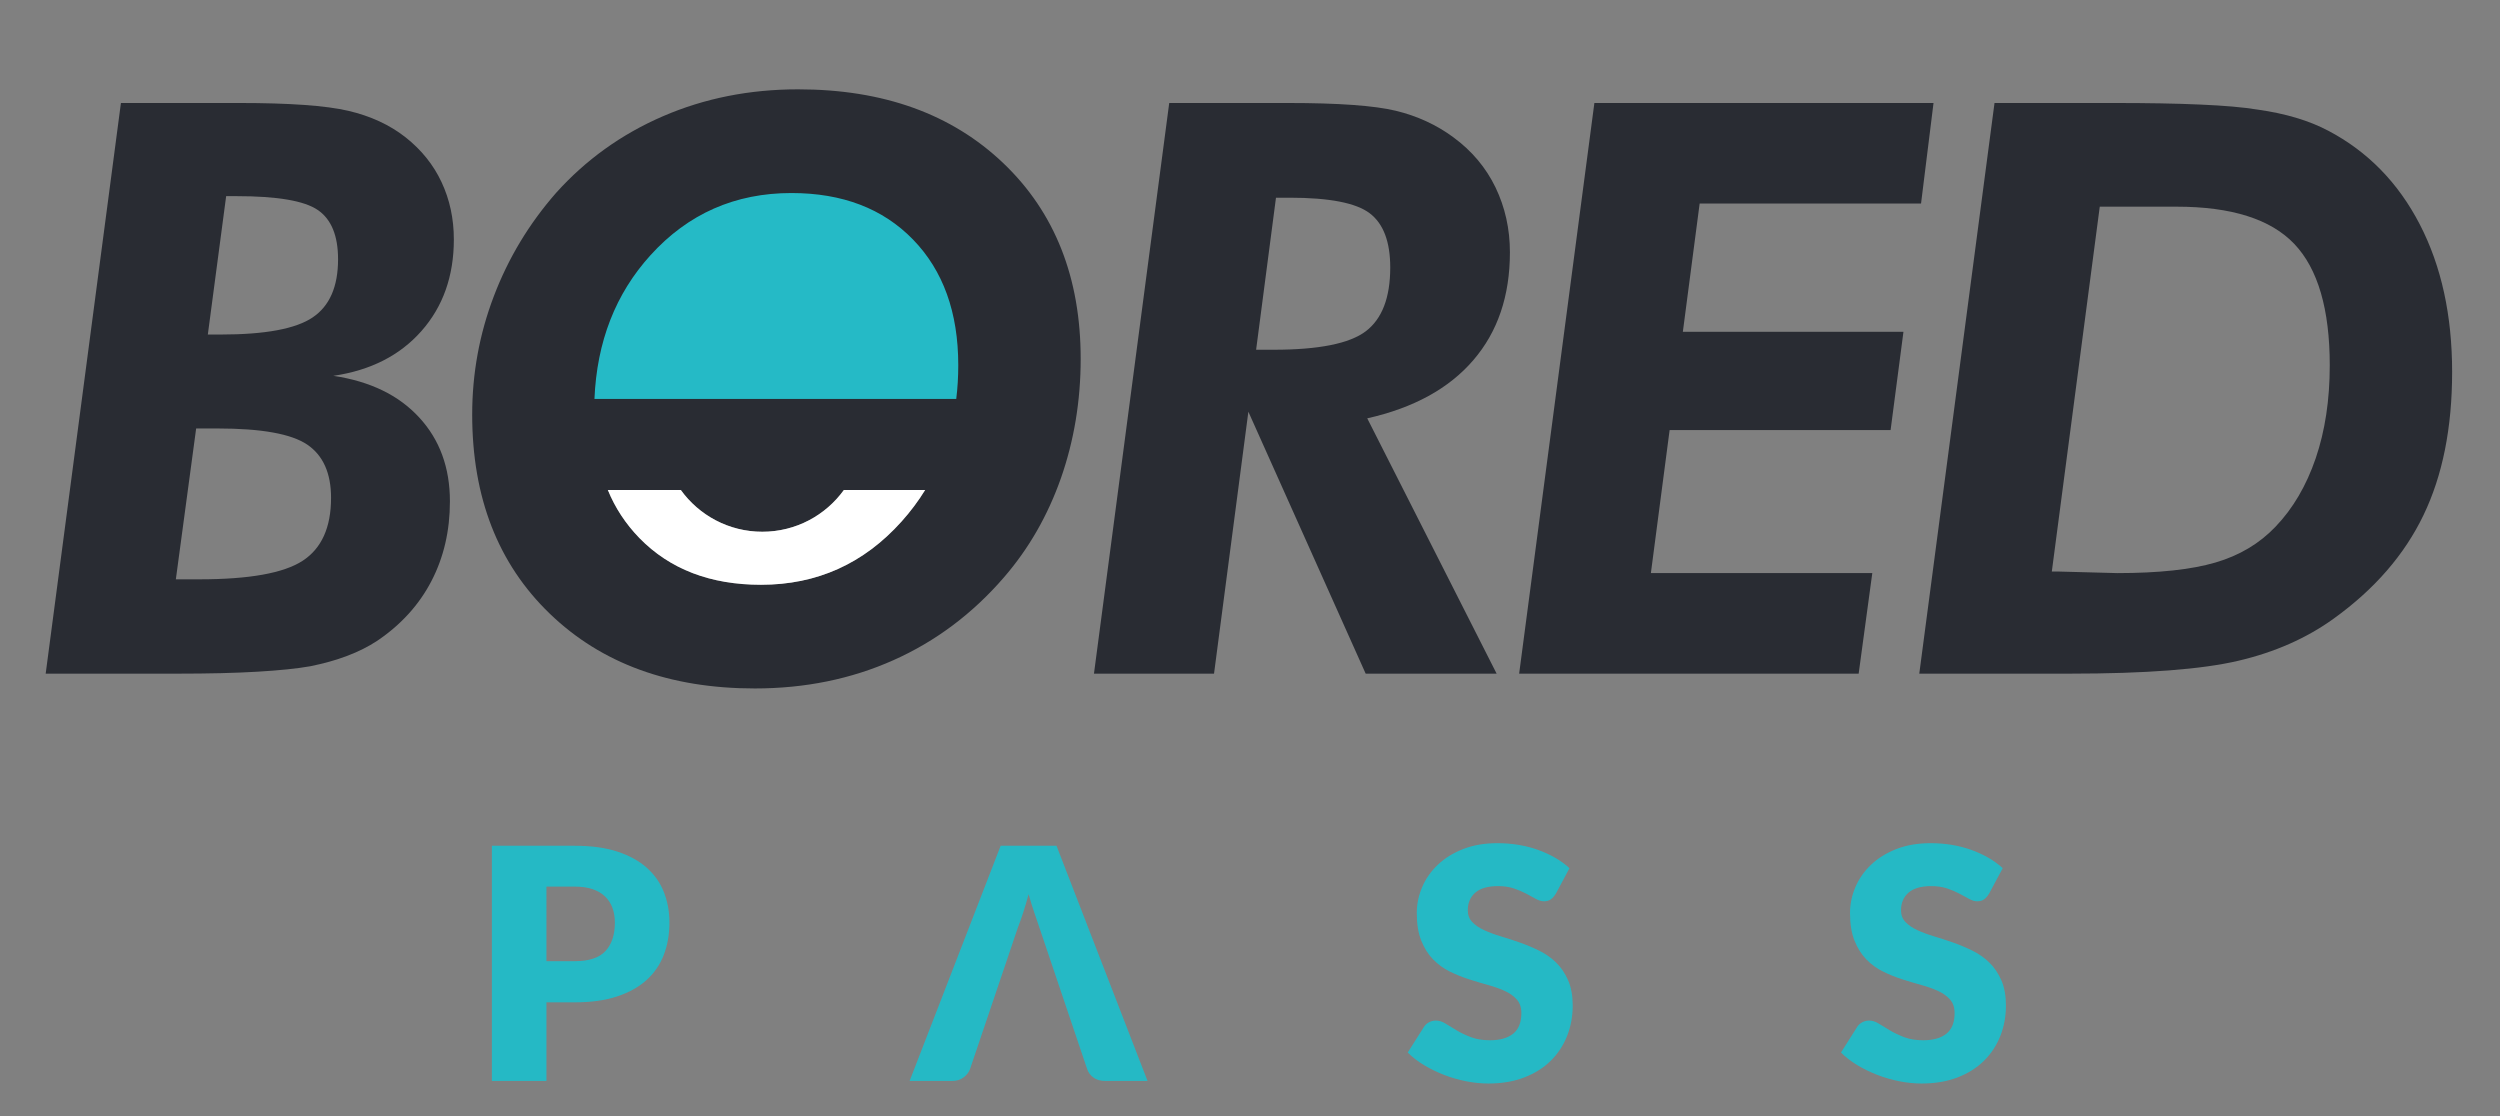 <?xml version="1.0" encoding="UTF-8" standalone="no"?>
<svg
   xmlns:dc="http://purl.org/dc/elements/1.1/"
   xmlns:cc="http://creativecommons.org/ns#"
   xmlns:rdf="http://www.w3.org/1999/02/22-rdf-syntax-ns#"
   xmlns:svg="http://www.w3.org/2000/svg"
   xmlns="http://www.w3.org/2000/svg"
   xmlns:xlink="http://www.w3.org/1999/xlink"
   xmlns:sodipodi="http://sodipodi.sourceforge.net/DTD/sodipodi-0.dtd"
   xmlns:inkscape="http://www.inkscape.org/namespaces/inkscape"
   version="1.1"
   id="Layer_1"
   x="0px"
   y="0px"
   width="327px"
   height="146px"
   viewBox="0 0 327 146"
   enable-background="new 0 0 327 146"
   xml:space="preserve"
   inkscape:version="0.91 r13725"
   sodipodi:docname="boredpass.svg"><rect x="0" y="0" width="327" height="146" fill="#808080" stroke="none"/><defs
     id="defs35" /><sodipodi:namedview
     pagecolor="#ffffff"
     bordercolor="#666666"
     borderopacity="1"
     objecttolerance="10"
     gridtolerance="10"
     guidetolerance="10"
     inkscape:pageopacity="0"
     inkscape:pageshadow="2"
     inkscape:window-width="1920"
     inkscape:window-height="1017"
     id="namedview33"
     showgrid="false"
     inkscape:zoom="2.4910918"
     inkscape:cx="182.54225"
     inkscape:cy="21.334824"
     inkscape:window-x="-8"
     inkscape:window-y="-8"
     inkscape:window-maximized="1"
     inkscape:current-layer="g3" /><g
     id="g3"><defs
       id="defs5"><rect
         id="SVGID_1_"
         x="-61"
         y="-72"
         width="440"
         height="303" /></defs><clipPath
       id="SVGID_2_"><use
         xlink:href="#SVGID_1_"
         overflow="visible"
         id="use9" /></clipPath><path
       clip-path="url(#SVGID_2_)"
       fill="#25BAC6"
       d="M132.059,54.325c0.38-2.14,0.579-4.335,0.579-6.595   c0-8.306-2.637-14.971-7.903-20c-5.268-5.022-12.262-7.54-20.969-7.54c-4.961,0-9.561,0.915-13.795,2.748   c-4.237,1.829-7.881,4.442-10.932,7.84c-2.761,3.154-4.879,6.67-6.352,10.543c-1.472,3.875-2.208,7.908-2.208,12.098   c0,0.309,0.03,0.602,0.035,0.906H132.059z"
       id="path11" /><path
       clip-path="url(#SVGID_2_)"
       fill="#292C33"
       d="M55.128,43.296c2.818-3.192,4.235-7.186,4.235-11.979   c0-2.719-0.542-5.219-1.61-7.495c-1.065-2.278-2.642-4.233-4.71-5.864c-2.079-1.634-4.578-2.785-7.501-3.467   c-2.923-0.68-7.68-1.02-14.271-1.02H15.817L5.975,88.114h17.233c4.079,0,7.57-0.084,10.457-0.255   c2.886-0.17,5.198-0.407,6.929-0.715c3.539-0.714,6.448-1.814,8.723-3.313c3.123-2.105,5.496-4.716,7.111-7.823   c1.617-3.112,2.422-6.586,2.422-10.431c0-4.418-1.34-8.081-4.032-10.987c-2.68-2.908-6.419-4.714-11.215-5.432   C48.465,48.446,52.306,46.492,55.128,43.296 M39.581,73.354c-2.486,1.616-6.989,2.422-13.519,2.422h-3.061l2.656-19.732h2.805   c5.744,0,9.651,0.705,11.73,2.115c2.073,1.411,3.11,3.732,3.11,6.961C43.302,68.995,42.061,71.739,39.581,73.354 M40.903,41.513   c-2.211,1.498-6.221,2.244-12.034,2.244h-1.685l2.397-18.1h1.379c5.305,0,8.841,0.604,10.605,1.81   c1.771,1.204,2.654,3.359,2.654,6.45C44.219,37.487,43.115,40.018,40.903,41.513"
       id="path13" /><path
       clip-path="url(#SVGID_2_)"
       fill="#292C33"
       d="M131.232,21.341c-6.751-6.435-15.696-9.656-26.845-9.656   c-6.357,0-12.247,1.174-17.668,3.518c-5.422,2.342-10.087,5.691-13.992,10.036c-3.537,4.042-6.249,8.544-8.132,13.504   c-1.889,4.958-2.832,10.122-2.832,15.485c0,10.839,3.381,19.519,10.147,26.04c6.761,6.522,15.702,9.783,26.82,9.783   c6.558,0,12.597-1.231,18.123-3.695c5.521-2.46,10.342-6.071,14.454-10.825c3.266-3.772,5.751-8.11,7.475-13.021   c1.71-4.905,2.571-10.093,2.571-15.563C141.353,36.311,137.978,27.777,131.232,21.341 M103.518,25.249   c6.666,0,11.967,2.029,15.909,6.086c3.94,4.057,5.914,9.537,5.914,16.426c0,1.517-0.087,2.993-0.264,4.421H77.754   c0.314-7.488,2.755-13.762,7.337-18.808C90.006,27.957,96.144,25.249,103.518,25.249 M99.542,76.489   c-6.63,0-11.93-2.036-15.906-6.111c-1.807-1.864-3.183-3.96-4.131-6.287h9.547c2.387,3.309,6.269,5.46,10.661,5.46   c4.391,0,8.278-2.151,10.666-5.46h10.631c-0.891,1.446-1.917,2.821-3.087,4.123C112.98,73.73,106.85,76.489,99.542,76.489"
       id="path15" /><path
       clip-path="url(#SVGID_2_)"
       fill="#292C33"
       d="M192.699,47.122c3.196-3.704,4.798-8.414,4.798-14.124   c0-3.057-0.634-5.887-1.886-8.488c-1.259-2.601-3.1-4.784-5.51-6.552c-2.209-1.634-4.716-2.785-7.517-3.467   c-2.807-0.679-7.509-1.02-14.103-1.02h-15.547l-9.844,74.644h15.704l4.492-34.263l15.344,34.263h17.129l-16.925-33.397   C184.883,53.359,189.506,50.829,192.699,47.122 M178.651,43.324c-2.123,1.613-6.144,2.422-12.056,2.422H164.3l2.598-19.886h1.787   c5.204,0,8.696,0.681,10.48,2.041c1.786,1.359,2.679,3.722,2.679,7.087C181.844,38.931,180.774,41.709,178.651,43.324"
       id="path17" /><polygon
       clip-path="url(#SVGID_2_)"
       fill="#292C33"
       points="251.272,26.625 252.905,13.471 208.545,13.471 198.704,88.115    243.112,88.115 244.896,74.959 215.936,74.959 218.387,56.25 247.29,56.25 248.971,43.402 220.117,43.402 222.314,26.625  "
       id="polygon19" /><path
       clip-path="url(#SVGID_2_)"
       fill="#292C33"
       d="M316.509,29.352c-2.821-5.455-6.816-9.541-11.985-12.259   c-2.514-1.328-5.589-2.245-9.226-2.757c-1.87-0.307-4.368-0.525-7.495-0.659c-3.128-0.14-6.885-0.206-11.267-0.206h-15.653   l-9.841,74.643h13.712h5.968c9.925,0,17.277-0.562,22.05-1.684c4.776-1.119,8.93-2.957,12.465-5.506   c5.339-3.838,9.26-8.353,11.754-13.538c2.497-5.181,3.748-11.429,3.748-18.735C320.739,41.24,319.331,34.808,316.509,29.352    M302.895,59.945c-1.225,3.583-2.977,6.57-5.253,8.945c-2.106,2.213-4.732,3.774-7.879,4.693   c-3.139,0.918-7.418,1.379-12.819,1.379l-7.648-0.204h-0.918l6.271-47.725h10.046c7.167,0,12.302,1.622,15.395,4.868   c3.092,3.247,4.642,8.545,4.642,15.883C304.732,52.305,304.117,56.359,302.895,59.945"
       id="path21" /><path
       clip-path="url(#SVGID_2_)"
       fill="#25B9C5"
       d="M71.474,131.106v10.282h-7.137v-30.762H75.19c2.167,0,4.028,0.257,5.584,0.771   c1.555,0.514,2.836,1.221,3.843,2.122c1.005,0.901,1.749,1.964,2.227,3.188c0.479,1.225,0.718,2.548,0.718,3.969   c0,1.534-0.246,2.942-0.739,4.223c-0.493,1.281-1.245,2.379-2.259,3.294c-1.014,0.915-2.298,1.629-3.854,2.142   c-1.554,0.514-3.395,0.771-5.52,0.771H71.474z M71.474,125.722h3.716c1.857,0,3.194-0.443,4.012-1.33   c0.815-0.887,1.223-2.125,1.223-3.716c0-0.703-0.105-1.344-0.316-1.921c-0.211-0.577-0.531-1.073-0.96-1.488   c-0.43-0.415-0.972-0.735-1.626-0.961c-0.654-0.225-1.433-0.338-2.333-0.338h-3.716V125.722z"
       id="path23" /><path
       clip-path="url(#SVGID_2_)"
       fill="#25B9C5"
       d="M138.19,110.626h-7.305l-11.908,30.762h5.574c0.591,0,1.091-0.158,1.499-0.475   c0.409-0.317,0.683-0.673,0.824-1.066l6.292-18.601c0.211-0.535,0.435-1.168,0.674-1.9c0.24-0.732,0.472-1.528,0.698-2.386   c0.239,0.845,0.481,1.63,0.728,2.354c0.246,0.725,0.461,1.355,0.644,1.89l6.292,18.643c0.154,0.45,0.432,0.82,0.834,1.108   c0.401,0.288,0.911,0.433,1.53,0.433h5.532L138.19,110.626z"
       id="path25" /><path
       clip-path="url(#SVGID_2_)"
       fill="#25B9C5"
       d="M203.513,116.876c-0.211,0.338-0.433,0.591-0.665,0.76   c-0.231,0.169-0.531,0.253-0.897,0.253c-0.324,0-0.672-0.102-1.045-0.306c-0.373-0.204-0.795-0.433-1.267-0.686   c-0.472-0.253-1.01-0.482-1.615-0.686c-0.606-0.204-1.295-0.307-2.069-0.307c-1.338,0-2.333,0.285-2.988,0.856   c-0.654,0.569-0.981,1.341-0.981,2.311c0,0.619,0.197,1.133,0.591,1.541c0.394,0.41,0.912,0.761,1.552,1.056   c0.64,0.296,1.372,0.567,2.196,0.813c0.823,0.247,1.664,0.521,2.523,0.824c0.858,0.302,1.699,0.658,2.522,1.066   c0.824,0.408,1.556,0.929,2.197,1.562c0.639,0.633,1.157,1.404,1.551,2.312c0.394,0.907,0.591,2.002,0.591,3.283   c0,1.422-0.246,2.752-0.739,3.991c-0.492,1.238-1.207,2.319-2.143,3.24c-0.936,0.923-2.09,1.647-3.462,2.175   c-1.373,0.528-2.932,0.792-4.677,0.792c-0.957,0-1.932-0.099-2.924-0.296c-0.992-0.197-1.953-0.475-2.882-0.834   c-0.929-0.359-1.802-0.784-2.618-1.278c-0.816-0.492-1.527-1.041-2.132-1.646l2.111-3.336c0.155-0.253,0.373-0.457,0.655-0.612   c0.281-0.155,0.584-0.233,0.907-0.233c0.423,0,0.849,0.134,1.277,0.402c0.43,0.267,0.915,0.563,1.457,0.886   c0.542,0.325,1.165,0.619,1.869,0.887c0.704,0.268,1.534,0.401,2.492,0.401c1.295,0,2.301-0.285,3.018-0.855   c0.718-0.569,1.077-1.474,1.077-2.713c0-0.718-0.197-1.302-0.59-1.752c-0.395-0.45-0.913-0.823-1.553-1.119   c-0.641-0.296-1.368-0.556-2.185-0.781c-0.816-0.225-1.654-0.475-2.512-0.75c-0.859-0.275-1.697-0.613-2.513-1.013   c-0.817-0.401-1.545-0.93-2.185-1.584s-1.158-1.471-1.551-2.449c-0.395-0.978-0.592-2.185-0.592-3.62   c0-1.155,0.232-2.281,0.697-3.379c0.464-1.098,1.147-2.075,2.048-2.935c0.9-0.858,2.006-1.544,3.314-2.058   c1.31-0.514,2.809-0.771,4.497-0.771c0.944,0,1.862,0.074,2.756,0.222c0.894,0.148,1.741,0.366,2.544,0.655   c0.802,0.288,1.552,0.633,2.248,1.034c0.698,0.402,1.32,0.855,1.869,1.362L203.513,116.876z"
       id="path27" /><path
       clip-path="url(#SVGID_2_)"
       fill="#25B9C5"
       d="M260.18,116.876c-0.211,0.338-0.433,0.591-0.665,0.76   c-0.231,0.169-0.531,0.253-0.897,0.253c-0.324,0-0.672-0.102-1.045-0.306c-0.373-0.204-0.795-0.433-1.267-0.686   c-0.472-0.253-1.01-0.482-1.615-0.686c-0.606-0.204-1.295-0.307-2.069-0.307c-1.338,0-2.333,0.285-2.988,0.856   c-0.654,0.569-0.981,1.341-0.981,2.311c0,0.619,0.197,1.133,0.591,1.541c0.394,0.41,0.912,0.761,1.552,1.056   c0.64,0.296,1.372,0.567,2.196,0.813c0.823,0.247,1.664,0.521,2.523,0.824c0.858,0.302,1.699,0.658,2.522,1.066   c0.824,0.408,1.556,0.929,2.197,1.562c0.639,0.633,1.157,1.404,1.551,2.312c0.394,0.907,0.591,2.002,0.591,3.283   c0,1.422-0.246,2.752-0.739,3.991c-0.492,1.238-1.207,2.319-2.143,3.24c-0.936,0.923-2.09,1.647-3.462,2.175   c-1.373,0.528-2.932,0.792-4.677,0.792c-0.957,0-1.932-0.099-2.924-0.296c-0.992-0.197-1.953-0.475-2.882-0.834   c-0.929-0.359-1.802-0.784-2.618-1.278c-0.816-0.492-1.527-1.041-2.132-1.646l2.111-3.336c0.155-0.253,0.373-0.457,0.655-0.612   c0.281-0.155,0.584-0.233,0.907-0.233c0.423,0,0.849,0.134,1.277,0.402c0.43,0.267,0.915,0.563,1.457,0.886   c0.542,0.325,1.165,0.619,1.87,0.887c0.703,0.268,1.533,0.401,2.491,0.401c1.295,0,2.301-0.285,3.018-0.855   c0.718-0.569,1.077-1.474,1.077-2.713c0-0.718-0.197-1.302-0.59-1.752c-0.395-0.45-0.913-0.823-1.553-1.119   c-0.641-0.296-1.368-0.556-2.185-0.781c-0.816-0.225-1.654-0.475-2.512-0.75c-0.859-0.275-1.697-0.613-2.513-1.013   c-0.817-0.401-1.545-0.93-2.185-1.584c-0.64-0.654-1.158-1.471-1.551-2.449c-0.395-0.978-0.592-2.185-0.592-3.62   c0-1.155,0.232-2.281,0.697-3.379c0.464-1.098,1.147-2.075,2.048-2.935c0.9-0.858,2.006-1.544,3.314-2.058   c1.31-0.514,2.809-0.771,4.497-0.771c0.944,0,1.862,0.074,2.756,0.222c0.894,0.148,1.741,0.366,2.544,0.655   c0.802,0.288,1.552,0.633,2.248,1.034c0.698,0.402,1.32,0.855,1.869,1.362L260.18,116.876z"
       id="path29" /><path
       clip-path="url(#SVGID_2_)"
       fill="#FFFFFF"
       d="M99.542,76.489c-6.63,0-11.93-2.036-15.906-6.111   c-1.807-1.864-3.183-3.96-4.131-6.287h9.547c2.387,3.309,6.269,5.46,10.661,5.46c4.391,0,8.278-2.151,10.666-5.46h10.631   c-0.891,1.446-1.917,2.821-3.087,4.123C112.98,73.73,106.85,76.489,99.542,76.489"
       id="path31" /></g></svg>